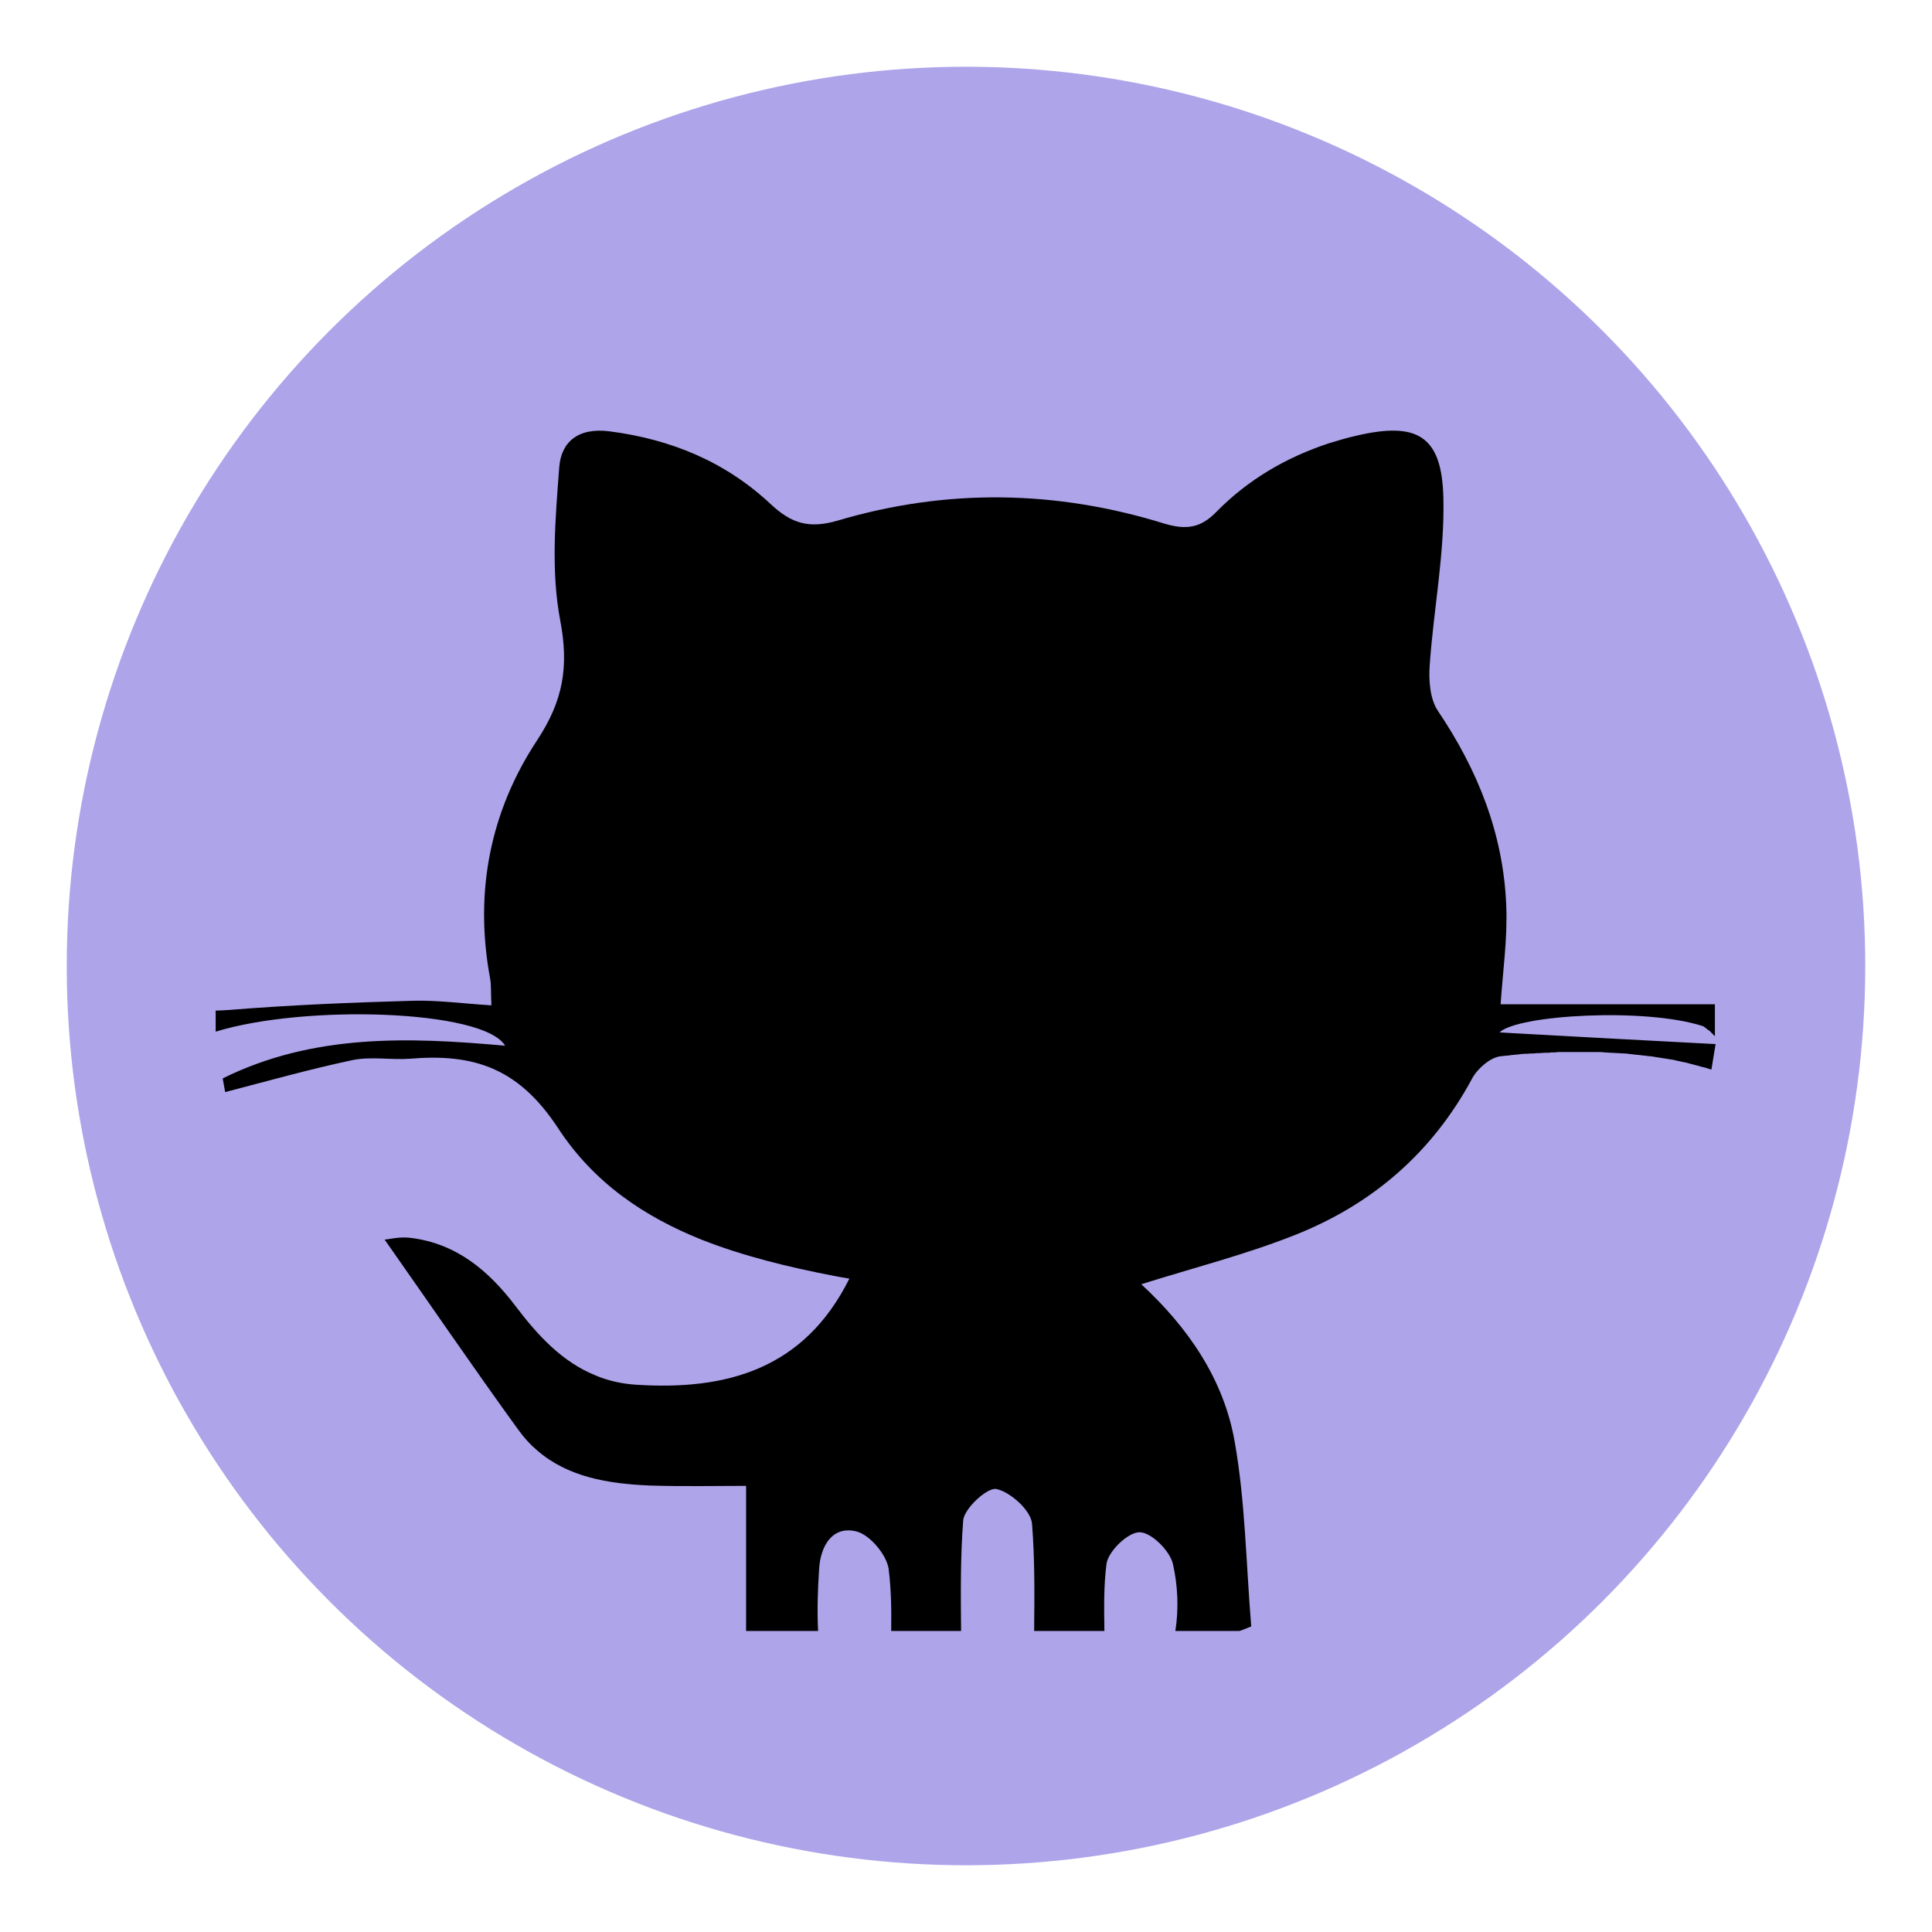 <svg width="550" height="550" xmlns="http://www.w3.org/2000/svg">

 <g>
  <title>background</title>
  <rect fill="none" id="canvas_background" height="402" width="582" y="-1" x="-1"/>
 </g>
 <g>
  <title>Layer 1</title>
  <circle id="svg_3" r="256" fill="#aea4ea" cy="275" cx="275"/>
  <path id="svg_4" fill="#000000" d="m484.7,292.1c0.1,0 0.3,0.1 0.4,0.2c0,0 0.1,0 0.1,0.1c0.1,0 0.2,0.1 0.3,0.2c0,0 0.1,0.1 0.1,0.1c0.1,0.1 0.2,0.1 0.3,0.2c0,0 0.1,0.1 0.1,0.1c0.1,0.1 0.2,0.2 0.4,0.3c0,0 0,0 0.1,0c0.1,0.1 0.3,0.2 0.4,0.4c0,0 0.1,0.1 0.1,0.1c0.1,0.1 0.2,0.2 0.3,0.3c0,0 0.1,0.1 0.1,0.1c0.1,0.1 0.2,0.2 0.3,0.3c0,0 0.1,0.1 0.1,0.1c0.1,0.1 0.3,0.3 0.4,0.4l0,-9.1c-20.6,0 -40.6,0 -61,0c0.6,-9.2 2,-18.7 1.6,-28.1c-0.8,-20.4 -8.1,-38.6 -19.5,-55.5c-2.2,-3.3 -2.6,-8.6 -2.3,-12.8c1.1,-16 4.3,-31.9 3.9,-47.8c-0.4,-17.6 -7.4,-21.7 -24.6,-17.7c-2.7,0.6 -5.4,1.4 -8,2.2c-12.1,4 -23,10.3 -32.1,19.6c-4.4,4.5 -8.5,5.1 -14.6,3.3c-30.9,-9.6 -62.1,-10.1 -93.1,-0.9c-8.2,2.4 -13.2,0.8 -19,-4.6c-12.9,-12.1 -28.3,-18.5 -45.9,-20.8c-9.2,-1.2 -13.9,3.2 -14.4,10.3c-1.1,14.5 -2.4,29.5 0.3,43.6c2.5,13.1 0.8,22.8 -6.5,33.9c-13.5,20.4 -18,43.4 -13.5,67.8c0.4,2 0.2,4.1 0.4,7.8c-8.2,-0.5 -15.3,-1.5 -22.4,-1.3c-17.4,0.5 -34.8,1.2 -52.1,2.6c-1.5,0.1 -2.8,0.2 -4,0.2l0,6c25.2,-7.8 76.3,-6.3 82.4,4c-27.7,-2.5 -54.7,-3.4 -80.4,9.3c0.2,1.3 0.5,2.6 0.7,3.9c11.9,-3.1 24,-6.5 36.2,-9.1c5.3,-1.1 11,0 16.4,-0.4c17.9,-1.5 30.8,2.4 42.2,19.8c10.2,15.6 24.6,25.2 40.8,31.7c11.9,4.7 24.7,7.8 37.6,10.3c1.6,0.3 3.1,0.6 4.5,0.8c-12.8,25.7 -34.8,31.9 -60.8,30.2c-4.3,-0.3 -8.1,-1.2 -11.6,-2.7c-9.3,-3.8 -16.2,-11.2 -22.5,-19.5c-7.7,-10.2 -16.9,-18 -30,-19.6c-3.1,-0.4 -6.2,0.4 -7.4,0.5c12.8,18.2 25.2,36.4 38.1,54.2c1.6,2.2 3.3,4.1 5.2,5.7c8.8,7.7 20.3,9.6 32.2,10.1c9.2,0.3 18.3,0.1 27.4,0.1c0,14.4 0,27.9 0,41.3l20.5,0c-0.3,-5.9 -0.1,-11.9 0.3,-17.8c0.4,-6.4 3.8,-12.3 10.7,-10.5c3.8,1 8.6,6.7 9.1,10.8c0.7,5.7 0.8,11.5 0.7,17.5l19.9,0c-0.1,-10.5 -0.2,-21 0.6,-31.4c0.2,-3.4 6.9,-9.6 9.5,-9c4,0.9 9.8,6.1 10.1,9.9c0.8,10 0.7,20 0.6,30.5l20,0c-0.1,-6.7 -0.2,-12.9 0.6,-19.1c0.5,-3.6 6.1,-9 9.4,-9c3.3,0 8.6,5.2 9.5,9c1.4,6.1 1.7,12.8 0.7,19.1l18.3,0c1.1,-0.4 2.2,-0.8 3.3,-1.3c-1.5,-18.3 -1.7,-35.6 -4.7,-52.5c-3.1,-17.9 -13.3,-32.6 -26.6,-44.9c14.9,-4.7 29.6,-8.4 43.7,-14c22,-8.7 39.1,-23.4 50.5,-44.6c1.5,-2.8 5.2,-6 8.1,-6.3c0.6,-0.1 1.2,-0.1 1.9,-0.2c0.3,0 0.5,0 0.8,-0.1c0.3,0 0.7,-0.1 1,-0.1c0.3,0 0.7,-0.1 1,-0.1c0.3,0 0.5,0 0.8,-0.1c0.4,0 0.8,-0.1 1.2,-0.1c0.2,0 0.4,0 0.7,0c0.4,0 0.9,-0.1 1.3,-0.1c0.2,0 0.4,0 0.6,0c0.4,0 0.9,-0.1 1.3,-0.1c0.2,0 0.3,0 0.5,0c0.5,0 0.9,-0.1 1.4,-0.1c0.2,0 0.3,0 0.5,0c0.5,0 1,0 1.4,-0.1c0.1,0 0.3,0 0.4,0c0.5,0 1,0 1.5,-0.1c0.1,0 0.3,0 0.4,0c0.5,0 1,0 1.5,0c0.1,0 0.2,0 0.4,0c0.5,0 1,0 1.5,0c0.1,0 0.2,0 0.3,0c0.5,0 1,0 1.5,0c0.1,0 0.2,0 0.3,0c0.5,0 1,0 1.6,0c0.1,0 0.2,0 0.3,0c0.5,0 1.1,0 1.6,0c0.1,0 0.2,0 0.3,0c0.5,0 1.1,0 1.6,0c0.1,0 0.2,0 0.3,0c0.5,0 1.1,0 1.6,0.1c0.1,0 0.2,0 0.2,0c0.5,0 1.1,0.1 1.6,0.1c0.1,0 0.2,0 0.2,0c0.6,0 1.1,0.1 1.7,0.1c0.1,0 0.1,0 0.2,0c0.6,0 1.1,0.1 1.7,0.1c0.1,0 0.1,0 0.2,0c0.6,0 1.1,0.1 1.7,0.2c0.1,0 0.1,0 0.2,0c0.6,0.1 1.1,0.1 1.7,0.2c0.1,0 0.1,0 0.2,0c0.6,0.1 1.1,0.1 1.7,0.2c0.1,0 0.1,0 0.2,0c0.6,0.1 1.2,0.2 1.7,0.2c0,0 0.1,0 0.1,0c0.6,0.1 1.2,0.2 1.8,0.3c0,0 0.1,0 0.1,0c0.6,0.1 1.2,0.2 1.8,0.3c0,0 0.1,0 0.1,0c0.6,0.1 1.2,0.2 1.8,0.3c0,0 0.1,0 0.1,0c0.6,0.1 1.2,0.2 1.8,0.4c0,0 0.1,0 0.1,0c0.6,0.1 1.2,0.3 1.8,0.4c0,0 0.1,0 0.1,0c0.6,0.1 1.2,0.3 1.9,0.5c0,0 0,0 0.1,0c0.6,0.2 1.2,0.3 1.9,0.5c0,0 0,0 0,0c0.6,0.2 1.3,0.4 1.9,0.5c0,0 0,0 0,0c0.6,0.2 1.3,0.4 1.9,0.6c0.4,-2.4 0.8,-4.9 1.2,-7.3c-0.2,0 -0.4,0 -0.6,0c-21,-1.1 -39.7,-2.1 -57.5,-3.1c-1.1,-0.1 -2.3,-0.1 -3.4,-0.2c5.1,-5 41.5,-7.1 57.8,-1.8z"/>
 </g>
</svg>